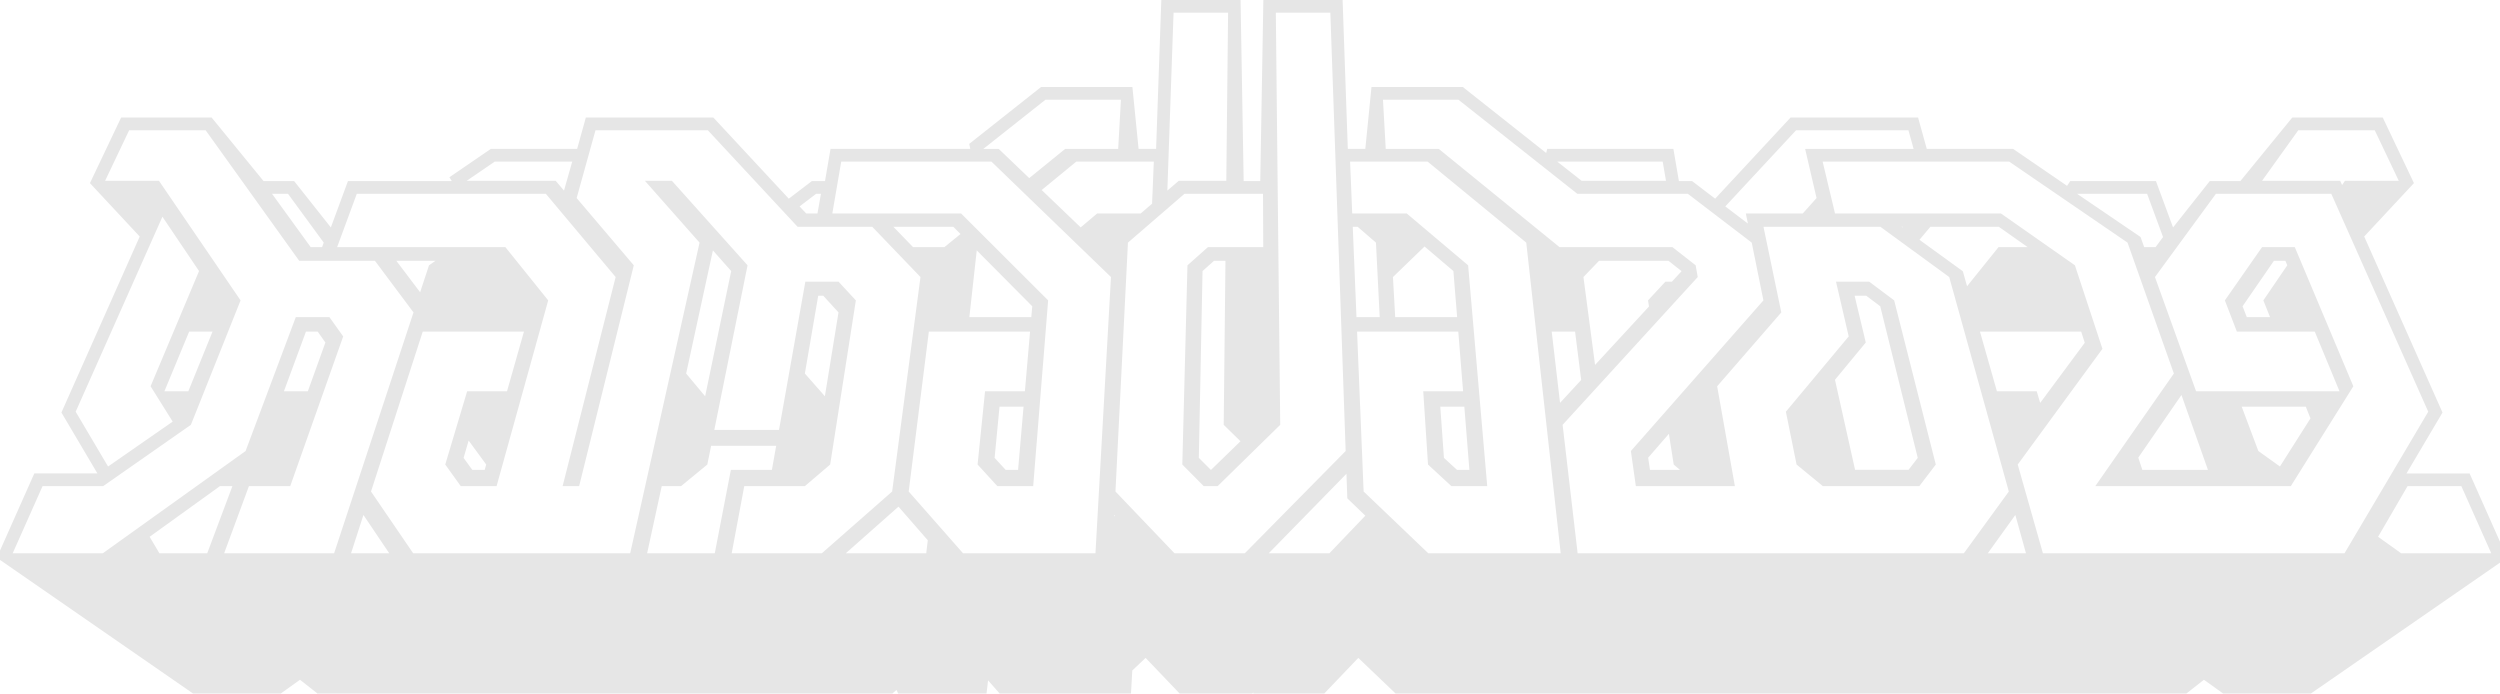 <?xml version="1.0" encoding="UTF-8" standalone="no"?>
<!-- Created with Inkscape (http://www.inkscape.org/) -->

<svg
   xmlns:dc="http://purl.org/dc/elements/1.1/"
   xmlns:cc="http://creativecommons.org/ns#"
   xmlns:rdf="http://www.w3.org/1999/02/22-rdf-syntax-ns#"
   xmlns:svg="http://www.w3.org/2000/svg"
   xmlns="http://www.w3.org/2000/svg"
   xmlns:sodipodi="http://sodipodi.sourceforge.net/DTD/sodipodi-0.dtd"
   xmlns:inkscape="http://www.inkscape.org/namespaces/inkscape"
   width="270"
   height="74.899"
   viewBox="0 0 71.438 19.817"
   version="1.1"
   id="svg8"
   sodipodi:docname="logo.svg"
   inkscape:version="0.92.2 5c3e80d, 2017-08-06"
   inkscape:export-xdpi="144"
   inkscape:export-ydpi="144">
  <defs
     id="defs2" />
  <sodipodi:namedview
     id="base"
     pagecolor="#ffffff"
     bordercolor="#666666"
     borderopacity="1.0"
     inkscape:pageopacity="0"
     inkscape:pageshadow="2"
     inkscape:zoom="2.8"
     inkscape:cx="148.63706"
     inkscape:cy="25.287529"
     inkscape:document-units="px"
     inkscape:current-layer="layer1"
     showgrid="false"
     inkscape:window-width="1276"
     inkscape:window-height="755"
     inkscape:window-x="4"
     inkscape:window-y="23"
     inkscape:window-maximized="1"
     units="px"
     inkscape:snap-smooth-nodes="true"
     inkscape:snap-center="false"
     inkscape:snap-page="true"
     inkscape:snap-global="true"
     inkscape:pagecheckerboard="true"
     fit-margin-top="0"
     fit-margin-left="0"
     fit-margin-right="0"
     fit-margin-bottom="0">
    <inkscape:grid
       type="xygrid"
       id="grid10"
       empspacing="6"
       spacingx="2.646"
       spacingy="2.646"
       enabled="true"
       originx="-43.656"
       originy="-69.467" />
    <inkscape:grid
       type="axonomgrid"
       id="grid100"
       units="mm"
       empspacing="6"
       spacingy="10"
       enabled="false"
       originx="-43.656"
       originy="-69.467" />
  </sodipodi:namedview>
  <g
     inkscape:label="Layer 1"
     inkscape:groupmode="layer"
     id="layer1"
     transform="translate(-43.656,-207.717)">
    <path
       style="color:#000000;font-style:normal;font-variant:normal;font-weight:normal;font-stretch:normal;font-size:medium;line-height:normal;font-family:sans-serif;font-variant-ligatures:normal;font-variant-position:normal;font-variant-caps:normal;font-variant-numeric:normal;font-variant-alternates:normal;font-feature-settings:normal;text-indent:0;text-align:start;text-decoration:none;text-decoration-line:none;text-decoration-style:solid;text-decoration-color:#000000;letter-spacing:normal;word-spacing:normal;text-transform:none;writing-mode:lr-tb;direction:ltr;text-orientation:mixed;dominant-baseline:auto;baseline-shift:baseline;text-anchor:start;white-space:normal;shape-padding:0;clip-rule:nonzero;display:inline;overflow:visible;visibility:visible;opacity:0.1;isolation:auto;mix-blend-mode:normal;color-interpolation:sRGB;color-interpolation-filters:linearRGB;solid-color:#000000;solid-opacity:1;vector-effect:none;fill:#000000;fill-opacity:1;fill-rule:nonzero;stroke:none;stroke-width:2.737;stroke-linecap:square;stroke-linejoin:miter;stroke-miterlimit:4;stroke-dasharray:none;stroke-dashoffset:0;stroke-opacity:1;color-rendering:auto;image-rendering:auto;shape-rendering:auto;text-rendering:auto;enable-background:accumulate"
       d="M 125.227 0 L 125.18 1.32 L 125.094 3.75 L 124.664 16.053 L 122.775 16.053 L 122.109 9.383 L 117.816 9.383 L 112.258 9.383 L 104.512 15.514 L 104.627 16.053 L 93.844 16.053 L 89.557 16.053 L 88.961 19.525 L 87.541 19.525 L 85.055 21.424 L 76.92 12.674 L 63.172 12.674 L 62.234 16.053 L 52.928 16.053 L 48.457 19.113 L 48.721 19.525 L 41.654 19.525 L 37.521 19.525 L 35.676 24.525 L 31.715 19.525 L 28.418 19.525 L 22.82 12.674 L 17.021 12.674 L 13.061 12.674 L 9.699 19.746 L 15.066 25.506 L 6.623 44.482 L 10.504 51.049 L 8.146 51.049 L 3.701 51.049 L -0.342 60.139 L 20.984 74.898 L 24.512 74.898 L 30.113 74.898 L 32.348 73.299 L 34.385 74.898 L 40.193 74.898 L 40.219 74.832 L 40.299 74.898 L 43.896 74.898 L 51.863 74.898 L 51.867 74.887 L 51.879 74.898 L 57.541 74.898 L 58.498 74.898 L 70.256 74.898 L 78.854 74.898 L 78.855 74.9 L 83.947 74.9 L 86.895 74.9 L 86.895 74.898 L 90.418 74.898 L 96.094 74.898 L 96.668 74.395 L 96.906 74.898 L 106.363 74.898 L 106.545 73.363 L 107.896 74.898 L 121.949 74.898 L 122.096 72.299 L 123.531 70.941 L 127.312 74.898 L 134.918 74.898 L 135.146 74.666 L 135.143 74.9 L 142.684 74.9 L 146.467 70.941 L 150.609 74.898 L 163.633 74.898 L 164.262 74.898 L 187.334 74.898 L 199.771 74.898 L 200.893 74.898 L 202.842 74.898 L 206.461 74.898 L 206.551 74.898 L 219.125 74.898 L 226.102 74.898 L 229.205 74.898 L 235.613 74.898 L 237.65 73.299 L 239.885 74.898 L 245.484 74.898 L 249.016 74.898 L 270.344 60.139 L 266.299 51.051 L 261.85 51.051 L 259.494 51.051 L 263.377 44.484 L 254.934 25.502 L 260.297 19.746 L 256.936 12.674 L 252.979 12.674 L 247.178 12.674 L 241.58 19.525 L 238.283 19.525 L 234.322 24.525 L 232.477 19.525 L 228.346 19.525 L 223.238 19.525 L 222.891 20.039 L 217.07 16.053 L 207.766 16.053 L 206.828 12.674 L 193.078 12.674 L 184.945 21.424 L 182.459 19.525 L 181.037 19.525 L 180.443 16.053 L 176.152 16.053 L 166.836 16.053 L 166.727 16.496 L 157.74 9.383 L 152.18 9.383 L 147.889 9.383 L 147.223 16.053 L 145.336 16.053 L 144.904 3.752 L 144.775 0 L 136.229 0 L 135.895 19.525 L 134.105 19.525 L 133.771 0 L 125.227 0 z M 126.547 1.369 L 132.426 1.369 L 132.4 3.799 L 132.262 16.74 L 132.234 19.494 L 127.109 19.494 L 125.877 20.551 L 126.01 16.74 L 126.461 3.799 L 126.547 1.369 z M 137.574 1.369 L 143.453 1.369 L 143.537 3.799 L 143.99 16.74 L 145.104 48.633 L 134.23 59.658 L 126.645 59.658 L 120.281 53 L 121.627 26.162 L 127.723 20.895 L 133.014 20.895 L 136.191 20.895 L 136.217 26.645 L 132.969 26.645 L 130.254 26.645 L 128.045 28.609 L 127.49 50.09 L 129.797 52.418 L 131.299 52.418 L 138.047 45.809 L 137.736 16.74 L 137.6 3.799 L 137.574 1.369 z M 112.734 10.752 L 117.816 10.752 L 120.871 10.752 L 120.574 16.061 L 117.453 16.061 L 114.85 16.061 L 110.982 19.205 L 107.697 16.061 L 106.027 16.061 L 112.734 10.752 z M 149.127 10.752 L 152.18 10.752 L 157.264 10.752 L 170.08 20.895 L 181.996 20.895 L 188.891 26.162 L 190.15 32.391 L 175.859 48.633 L 176.395 52.418 L 187.074 52.418 L 185.162 41.652 L 192.078 33.688 L 190.158 24.457 L 202.766 24.457 L 210.186 29.873 L 216.613 53 L 212.555 58.576 L 211.764 59.658 L 196.57 59.658 L 170.117 59.658 L 168.498 45.809 L 183.068 29.873 L 182.844 28.609 L 180.338 26.645 L 168.16 26.645 L 155.15 16.061 L 152.543 16.061 L 149.426 16.061 L 149.127 10.752 z M 13.926 14.043 L 17.021 14.043 L 22.172 14.043 L 32.262 28.121 L 40.428 28.121 L 44.588 33.688 L 36.029 59.658 L 27.82 59.658 L 24.17 59.658 L 26.842 52.418 L 30.404 52.418 L 31.295 52.418 L 37.006 36.277 L 35.523 34.197 L 31.896 34.197 L 26.482 48.633 L 11.088 59.658 L 5.014 59.658 L 1.369 59.658 L 4.59 52.418 L 8.146 52.418 L 11.123 52.418 L 20.582 45.809 L 25.219 34.197 L 25.941 32.391 L 17.139 19.494 L 14.496 19.494 L 11.334 19.494 L 13.926 14.043 z M 64.213 14.043 L 76.324 14.043 L 86.006 24.457 L 94.057 24.457 L 99.256 29.873 L 96.201 53 L 88.621 59.658 L 82.551 59.658 L 78.9 59.658 L 80.254 52.418 L 83.814 52.418 L 86.789 52.418 L 89.518 50.09 L 92.287 32.391 L 90.416 30.369 L 86.842 30.369 L 84.596 43.018 L 84 46.363 L 77.023 46.363 L 77.699 43.018 L 80.254 30.369 L 80.609 28.609 L 72.451 19.494 L 69.537 19.494 L 75.434 26.162 L 67.955 59.658 L 58.832 59.658 L 44.551 59.658 L 40.006 53 L 45.584 35.76 L 53.139 35.76 L 56.498 35.76 L 54.672 42.191 L 51.234 42.191 L 50.373 42.191 L 48.012 50.09 L 49.682 52.418 L 53.547 52.418 L 59.113 32.391 L 54.492 26.645 L 39.602 26.645 L 36.354 26.645 L 38.475 20.895 L 41.654 20.895 L 58.857 20.895 L 66.385 29.873 L 60.668 52.418 L 62.449 52.418 L 68.342 28.609 L 62.18 21.357 L 64.213 14.043 z M 193.674 14.043 L 205.787 14.043 L 206.348 16.061 L 199.328 16.061 L 194.65 16.061 L 195.881 21.355 L 194.393 23.02 L 188.256 23.02 L 188.477 24.107 L 186.039 22.258 L 193.674 14.043 z M 247.826 14.043 L 252.979 14.043 L 256.07 14.043 L 258.662 19.494 L 255.502 19.494 L 252.861 19.494 L 252.549 19.953 L 252.342 19.494 L 243.92 19.494 L 247.826 14.043 z M 53.352 17.422 L 61.705 17.422 L 60.816 20.553 L 59.92 19.494 L 50.324 19.494 L 53.352 17.422 z M 90.711 17.422 L 93.844 17.422 L 106.902 17.422 L 119.797 29.873 L 118.125 59.658 L 103.842 59.658 L 97.984 53 L 100.158 35.76 L 107.713 35.76 L 111.072 35.76 L 110.516 42.191 L 107.078 42.191 L 106.219 42.191 L 105.414 50.09 L 107.543 52.418 L 111.41 52.418 L 113.023 32.391 L 103.637 23.02 L 92.951 23.02 L 89.75 23.02 L 90.711 17.422 z M 116.062 17.422 L 121.281 17.422 L 124.418 17.422 L 124.23 21.963 L 122.998 23.02 L 120.984 23.02 L 118.305 23.02 L 116.531 24.52 L 112.324 20.49 L 116.062 17.422 z M 145.582 17.422 L 148.719 17.422 L 153.936 17.422 L 164.578 26.162 L 168.291 59.658 L 154.01 59.658 L 147.041 53 L 146.334 35.76 L 153.889 35.76 L 157.248 35.76 L 157.766 42.191 L 154.328 42.191 L 153.469 42.191 L 153.984 50.09 L 156.502 52.418 L 160.369 52.418 L 158.309 28.609 L 151.691 23.02 L 149.016 23.02 L 145.811 23.02 L 145.582 17.422 z M 167.91 17.422 L 176.152 17.422 L 179.289 17.422 L 179.645 19.494 L 170.545 19.494 L 167.91 17.422 z M 196.535 17.422 L 199.67 17.422 L 216.646 17.422 L 229.414 26.162 L 234.41 40.277 L 225.938 52.418 L 231.586 52.418 L 239.596 52.418 L 243.158 52.418 L 247.021 52.418 L 253.762 41.652 L 247.449 26.645 L 243.922 26.645 L 239.91 32.391 L 241.205 35.76 L 246.244 35.76 L 249.604 35.76 L 252.27 42.191 L 248.832 42.191 L 236.805 42.191 L 232.371 29.873 L 238.945 20.895 L 251.385 20.895 L 261.84 44.395 L 252.812 59.658 L 245.828 59.658 L 242.18 59.658 L 233.971 59.658 L 220.289 59.658 L 217.572 50.09 L 226.707 37.613 L 223.74 28.609 L 215.764 23.02 L 201.072 23.02 L 197.871 23.02 L 196.535 17.422 z M 29.33 20.895 L 31.053 20.895 L 34.91 26.162 L 34.73 26.645 L 33.5 26.645 L 29.33 20.895 z M 88.004 20.895 L 88.525 20.895 L 88.148 23.02 L 86.934 23.02 L 86.219 22.258 L 88.004 20.895 z M 223.965 20.895 L 228.346 20.895 L 231.523 20.895 L 233.244 25.557 L 232.438 26.645 L 231.209 26.645 L 230.818 25.557 L 223.965 20.895 z M 17.514 23.371 L 21.463 29.229 L 16.238 41.652 L 18.621 45.461 L 11.652 50.303 L 8.16 44.395 L 17.514 23.371 z M 96.336 24.457 L 102.801 24.457 L 103.572 25.234 L 101.84 26.645 L 98.453 26.645 L 96.336 24.457 z M 145.869 24.457 L 146.398 24.457 L 148.371 26.162 L 148.775 34.197 L 146.27 34.197 L 145.869 24.457 z M 205.045 24.457 L 205.184 24.457 L 205.131 24.52 L 205.045 24.457 z M 208.152 24.457 L 215.537 24.457 L 218.639 26.645 L 215.504 26.645 L 212.111 30.865 L 211.654 29.25 L 206.977 25.857 L 208.152 24.457 z M 153.611 26.58 L 156.723 29.229 L 156.977 32.391 L 157.123 34.197 L 153.781 34.197 L 150.445 34.197 L 150.203 29.873 L 153.611 26.58 z M 105.324 27 L 111.309 33.025 L 111.207 34.197 L 107.867 34.197 L 104.527 34.197 L 105.324 27 z M 76.873 27.002 L 78.846 29.229 L 78.291 31.889 L 77.918 33.688 L 76.035 42.732 L 73.988 40.279 L 76.873 27.002 z M 42.736 28.121 L 46.957 28.121 L 46.26 28.609 L 45.303 31.516 L 42.736 28.121 z M 130.906 28.121 L 132.143 28.121 L 131.953 45.809 L 133.762 47.58 L 130.59 50.662 L 130.562 50.662 L 129.271 49.373 L 129.67 29.229 L 130.906 28.121 z M 172.424 28.121 L 172.426 28.123 L 179.914 28.123 L 181.314 29.23 L 181.318 29.25 L 180.287 30.369 L 179.582 30.369 L 177.709 32.391 L 177.812 33.049 L 171.996 39.352 L 170.744 29.873 L 172.424 28.121 z M 245.199 28.121 L 246.436 28.121 L 246.639 28.609 L 244.059 32.391 L 244.781 34.197 L 242.275 34.197 L 241.818 33.025 L 245.199 28.121 z M 197.977 30.369 L 199.348 36.275 L 192.574 44.395 L 193.725 50.09 L 196.561 52.418 L 198.646 52.418 L 206.963 52.418 L 208.738 50.09 L 204.25 32.391 L 201.549 30.369 L 197.977 30.369 z M 88.229 31.889 L 88.773 31.889 L 90.416 33.686 L 88.947 42.73 L 86.789 40.277 L 88.229 31.889 z M 199.984 31.889 L 201.238 31.889 L 202.748 33.025 L 206.793 49.373 L 205.801 50.662 L 200.035 50.662 L 197.867 40.951 L 201.188 36.932 L 199.984 31.889 z M 20.396 35.76 L 22.916 35.76 L 20.307 42.191 L 17.729 42.191 L 20.396 35.76 z M 32.99 35.76 L 34.26 35.76 L 35.088 36.934 L 33.193 42.191 L 30.615 42.191 L 32.99 35.76 z M 167.322 35.76 L 169.842 35.76 L 170.5 40.973 L 168.221 43.441 L 167.322 35.76 z M 213.502 35.76 L 216.857 35.76 L 224.416 35.76 L 224.803 36.957 L 219.996 43.445 L 219.621 42.191 L 218.762 42.191 L 215.328 42.191 L 213.502 35.76 z M 235.229 42.59 L 235.672 43.848 L 238.084 50.664 L 234.545 50.664 L 231.008 50.664 L 230.572 49.346 L 235.229 42.59 z M 107.779 43.848 L 110.371 43.848 L 109.781 50.664 L 108.439 50.664 L 107.25 49.375 L 107.779 43.848 z M 155.307 43.848 L 157.898 43.848 L 158.447 50.664 L 157.107 50.664 L 155.701 49.375 L 155.307 43.848 z M 241.723 43.848 L 248.635 43.848 L 249.141 45.113 L 245.848 50.303 L 243.518 48.633 L 241.723 43.848 z M 179.959 46.779 L 180.479 50.092 L 181.148 50.664 L 177.916 50.664 L 177.723 49.35 L 179.959 46.779 z M 50.535 47.506 L 52.428 50.092 L 52.266 50.664 L 50.926 50.664 L 49.988 49.375 L 50.535 47.506 z M 76.68 48.068 L 83.697 48.068 L 83.236 50.664 L 78.811 50.664 L 77.076 59.658 L 74.939 59.658 L 69.781 59.658 L 71.354 52.42 L 73.436 52.42 L 76.271 50.092 L 76.68 48.068 z M 145.189 51.088 L 145.283 53.736 L 147.225 55.607 L 143.352 59.658 L 136.811 59.658 L 145.189 51.088 z M 23.715 52.42 L 25.062 52.42 L 22.346 59.658 L 17.186 59.658 L 16.135 57.881 L 23.715 52.42 z M 259.611 52.42 L 261.85 52.42 L 265.41 52.42 L 268.633 59.658 L 264.982 59.658 L 258.912 59.658 L 256.43 57.881 L 259.611 52.42 z M 96.883 54.631 L 100.043 58.258 L 99.879 59.658 L 91.203 59.658 L 96.883 54.631 z M 39.189 55.529 L 41.971 59.658 L 37.854 59.658 L 39.189 55.529 z M 120.156 55.529 L 120.229 55.607 L 120.148 55.686 L 120.156 55.529 z M 217.316 55.529 L 218.463 59.658 L 214.814 59.658 L 214.346 59.658 L 217.316 55.529 z "
       transform="matrix(0.265,0,0,0.265,43.656,207.717)"
       id="path2557" />
  </g>
</svg>
